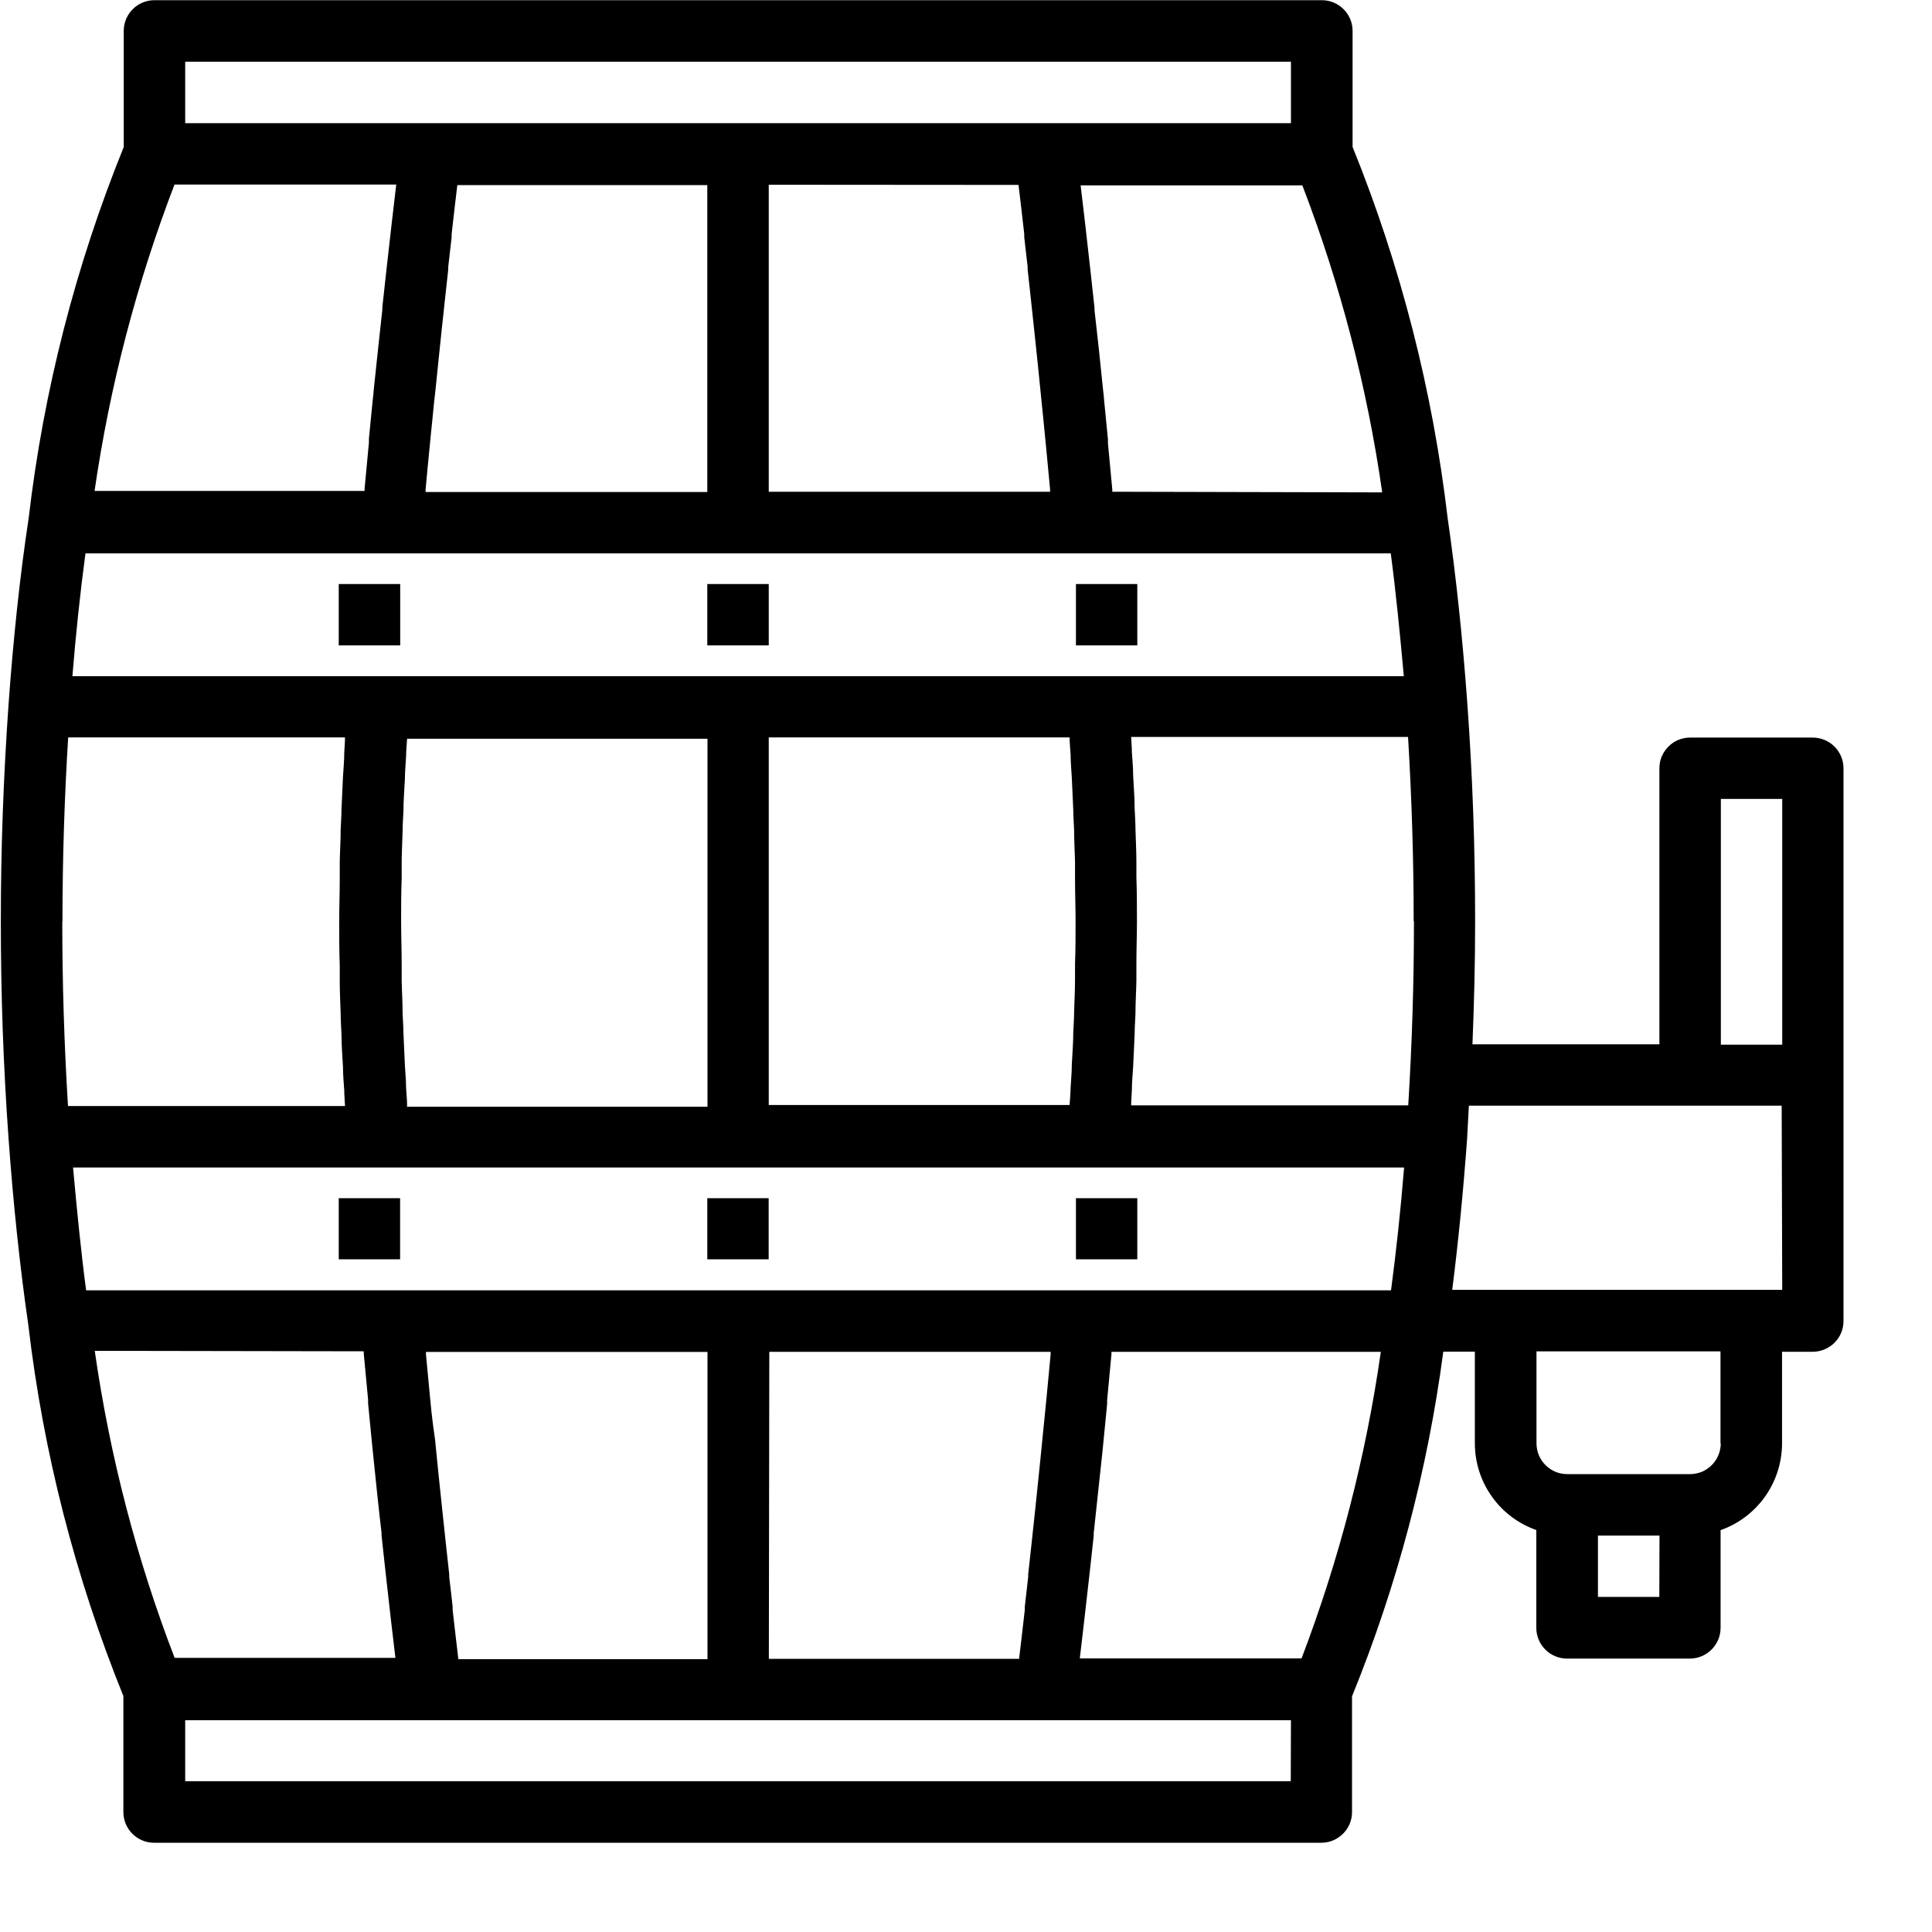 <svg width="21" height="21" viewBox="0 0 21 21" fill="none" xmlns="http://www.w3.org/2000/svg">
<path fill-rule="evenodd" clip-rule="evenodd" d="M19.706 8.017H18.371C18.327 8.017 18.284 8.026 18.243 8.042C18.202 8.059 18.166 8.084 18.135 8.115C18.104 8.146 18.079 8.183 18.062 8.223C18.045 8.264 18.037 8.307 18.037 8.351V11.351H16.005C16.023 10.907 16.034 10.464 16.034 10.016C16.034 9.225 16.007 8.453 15.95 7.656C15.898 6.937 15.826 6.256 15.735 5.629C15.572 4.245 15.225 2.889 14.702 1.597V0.336C14.702 0.247 14.667 0.162 14.604 0.1C14.541 0.037 14.456 0.002 14.368 0.002H1.679C1.59 0.002 1.505 0.037 1.443 0.1C1.38 0.162 1.345 0.247 1.345 0.336V1.598C0.822 2.889 0.474 4.245 0.312 5.629C0.217 6.254 0.145 6.937 0.093 7.655C0.037 8.455 0.009 9.224 0.009 10.016C0.009 10.808 0.036 11.579 0.093 12.376C0.145 13.095 0.217 13.776 0.308 14.403C0.47 15.787 0.818 17.143 1.341 18.435V19.696C1.341 19.785 1.376 19.87 1.439 19.932C1.501 19.995 1.586 20.03 1.675 20.03H14.362C14.45 20.03 14.535 19.995 14.598 19.932C14.661 19.87 14.696 19.785 14.696 19.696V18.438C15.185 17.237 15.518 15.978 15.688 14.692H16.031V15.692C16.032 15.898 16.096 16.099 16.216 16.267C16.335 16.436 16.504 16.562 16.699 16.631V17.694C16.699 17.783 16.734 17.867 16.797 17.93C16.859 17.993 16.944 18.028 17.033 18.028H18.368C18.456 18.028 18.541 17.993 18.604 17.93C18.667 17.867 18.702 17.783 18.702 17.694V16.632C18.896 16.564 19.065 16.436 19.185 16.268C19.304 16.1 19.369 15.899 19.37 15.693V14.693H19.704C19.792 14.693 19.877 14.658 19.94 14.595C20.003 14.533 20.038 14.448 20.038 14.359V8.35C20.038 8.262 20.003 8.178 19.94 8.115C19.878 8.053 19.794 8.018 19.706 8.017ZM18.706 8.684H19.372V11.355H18.705V8.688L18.706 8.684ZM15.036 14.025H0.936C0.88 13.601 0.836 13.154 0.794 12.69H15.262C15.224 13.159 15.176 13.601 15.12 14.025H15.034H15.036ZM4.982 18.032C4.966 17.896 4.944 17.715 4.92 17.5V17.465C4.909 17.365 4.897 17.256 4.883 17.142V17.113L4.845 16.766L4.83 16.625C4.821 16.54 4.811 16.452 4.802 16.362C4.796 16.312 4.792 16.262 4.786 16.21C4.772 16.082 4.759 15.948 4.745 15.81C4.739 15.757 4.735 15.701 4.729 15.648C4.714 15.548 4.701 15.448 4.69 15.348L4.673 15.175C4.659 15.025 4.644 14.875 4.63 14.721V14.695H7.69V18.034H4.98L4.982 18.032ZM8.362 14.694H11.42V14.72C11.406 14.874 11.392 15.02 11.377 15.174L11.36 15.347C11.35 15.447 11.34 15.547 11.33 15.647C11.324 15.701 11.319 15.756 11.314 15.809C11.3 15.945 11.286 16.079 11.273 16.209C11.267 16.261 11.263 16.309 11.257 16.362C11.248 16.455 11.238 16.539 11.229 16.624L11.214 16.765L11.176 17.112V17.141C11.163 17.255 11.151 17.363 11.139 17.464V17.499C11.115 17.713 11.093 17.899 11.077 18.031H8.357L8.362 14.694ZM11.071 2.01C11.087 2.146 11.109 2.327 11.133 2.542V2.577C11.145 2.677 11.156 2.786 11.17 2.9V2.929L11.208 3.276L11.223 3.417C11.232 3.502 11.242 3.59 11.251 3.679C11.257 3.73 11.261 3.779 11.267 3.832C11.281 3.96 11.294 4.093 11.308 4.232L11.324 4.392C11.334 4.492 11.345 4.592 11.354 4.692L11.371 4.865C11.385 5.014 11.4 5.165 11.414 5.319V5.345H8.356V2.008L11.071 2.01ZM7.691 5.348H4.626V5.321C4.64 5.168 4.654 5.017 4.669 4.868L4.686 4.695C4.696 4.595 4.707 4.495 4.716 4.395L4.734 4.234C4.748 4.097 4.761 3.963 4.775 3.834C4.781 3.782 4.785 3.734 4.791 3.681C4.8 3.588 4.81 3.504 4.819 3.419L4.834 3.278L4.872 2.931V2.902C4.885 2.788 4.897 2.68 4.909 2.579V2.544C4.933 2.329 4.955 2.144 4.971 2.012H7.688V5.35L7.691 5.348ZM15.117 6.015C15.173 6.439 15.217 6.886 15.259 7.35H0.787C0.825 6.881 0.872 6.439 0.929 6.015H15.115H15.117ZM15.369 10.015C15.369 10.688 15.348 11.346 15.307 12.015H12.295C12.295 11.958 12.301 11.904 12.303 11.848C12.303 11.761 12.312 11.674 12.317 11.591C12.323 11.47 12.328 11.355 12.333 11.241C12.333 11.165 12.34 11.089 12.342 11.017C12.342 10.894 12.35 10.777 12.352 10.661V10.491C12.352 10.324 12.358 10.164 12.358 10.012C12.358 9.86 12.358 9.702 12.352 9.534V9.364C12.352 9.247 12.345 9.13 12.342 9.008C12.342 8.935 12.336 8.86 12.333 8.784C12.333 8.67 12.323 8.554 12.317 8.434C12.317 8.35 12.309 8.264 12.303 8.177C12.303 8.121 12.297 8.067 12.295 8.01H15.305C15.345 8.681 15.366 9.339 15.366 10.01L15.369 10.015ZM4.425 12.015C4.425 11.951 4.417 11.885 4.414 11.827C4.414 11.743 4.405 11.66 4.401 11.578C4.395 11.456 4.39 11.341 4.385 11.225C4.385 11.153 4.378 11.079 4.376 11.009C4.376 10.887 4.368 10.772 4.366 10.657V10.487C4.366 10.322 4.36 10.164 4.36 10.017C4.36 9.87 4.36 9.711 4.366 9.548V9.388C4.366 9.273 4.373 9.159 4.376 9.037C4.376 8.966 4.382 8.893 4.385 8.82C4.385 8.704 4.395 8.589 4.401 8.468C4.401 8.386 4.41 8.301 4.414 8.218C4.414 8.155 4.422 8.089 4.425 8.03H7.69V12.03H4.423L4.425 12.015ZM0.679 10.015C0.679 9.342 0.7 8.684 0.741 8.015H3.75C3.75 8.072 3.744 8.125 3.742 8.182C3.742 8.27 3.733 8.358 3.728 8.443C3.722 8.561 3.717 8.677 3.712 8.789C3.712 8.865 3.706 8.942 3.703 9.015C3.703 9.137 3.695 9.252 3.693 9.367V9.542C3.693 9.709 3.687 9.868 3.687 10.018C3.687 10.168 3.687 10.329 3.693 10.495V10.67C3.693 10.785 3.699 10.9 3.703 11.022C3.703 11.095 3.709 11.172 3.712 11.248C3.712 11.361 3.721 11.476 3.728 11.594C3.728 11.679 3.736 11.767 3.742 11.855C3.742 11.911 3.748 11.964 3.75 12.022H0.739C0.698 11.35 0.677 10.688 0.677 10.02L0.679 10.015ZM8.357 8.015H11.626C11.626 8.079 11.634 8.144 11.637 8.203C11.637 8.287 11.646 8.37 11.65 8.452C11.656 8.574 11.661 8.689 11.666 8.804C11.666 8.877 11.673 8.951 11.675 9.021C11.675 9.143 11.683 9.258 11.685 9.372V9.543C11.685 9.708 11.691 9.866 11.691 10.013C11.691 10.16 11.691 10.319 11.685 10.482V10.653C11.685 10.768 11.678 10.882 11.675 11.004C11.675 11.075 11.669 11.148 11.666 11.221C11.666 11.337 11.656 11.452 11.65 11.573C11.65 11.655 11.642 11.74 11.637 11.823C11.637 11.886 11.629 11.952 11.626 12.011H8.356V8.011L8.357 8.015ZM12.09 5.345V5.319C12.074 5.151 12.059 4.984 12.043 4.819V4.777C12.029 4.631 12.015 4.489 12.001 4.349C11.999 4.316 11.996 4.282 11.991 4.249C11.96 3.938 11.929 3.649 11.897 3.373V3.348L11.854 2.954C11.811 2.562 11.773 2.238 11.746 2.015H14.156C14.569 3.091 14.861 4.211 15.024 5.352L12.09 5.345ZM2.014 0.671H14.032V1.339H2.013V0.671H2.014ZM1.897 2.006H4.307C4.28 2.234 4.242 2.558 4.199 2.945L4.156 3.339V3.365C4.126 3.636 4.095 3.928 4.062 4.241C4.06 4.274 4.057 4.308 4.052 4.341C4.038 4.481 4.024 4.624 4.01 4.768V4.81C3.994 4.973 3.979 5.139 3.963 5.31V5.336H1.028C1.193 4.198 1.484 3.082 1.896 2.008L1.897 2.006ZM3.954 14.688V14.714C3.97 14.882 3.985 15.049 4.001 15.214V15.255C4.015 15.401 4.029 15.544 4.043 15.684L4.053 15.784C4.085 16.095 4.115 16.389 4.147 16.66V16.688L4.19 17.081C4.233 17.473 4.271 17.797 4.298 18.02H1.898C1.484 16.944 1.193 15.824 1.03 14.683L3.954 14.688ZM14.03 19.361H2.013V18.698H14.032L14.03 19.361ZM14.146 18.026H11.737C11.764 17.798 11.802 17.474 11.845 17.087L11.888 16.694V16.666C11.917 16.394 11.948 16.103 11.982 15.79L11.992 15.69C12.006 15.55 12.02 15.408 12.034 15.261V15.22C12.05 15.057 12.065 14.891 12.081 14.72V14.694H15.009C14.846 15.834 14.557 16.951 14.147 18.027L14.146 18.026ZM18.036 17.358H17.369V16.691H18.038L18.036 17.358ZM18.704 15.689C18.704 15.733 18.695 15.776 18.678 15.817C18.662 15.857 18.637 15.894 18.606 15.925C18.575 15.956 18.538 15.981 18.498 15.998C18.457 16.014 18.414 16.023 18.37 16.023H17.035C16.946 16.023 16.861 15.988 16.799 15.925C16.736 15.863 16.701 15.777 16.701 15.689V14.689H18.701V15.689H18.704ZM19.372 14.02H15.785C15.851 13.501 15.905 12.952 15.947 12.375C15.955 12.255 15.958 12.137 15.966 12.018H19.366L19.372 14.02ZM7.688 6.348H8.356V7.015H7.688V6.348ZM3.682 6.348H4.35V7.015H3.682V6.348ZM11.694 6.348H12.362V7.015H11.695V6.348H11.694ZM7.687 13.024H8.355V13.688H7.688V13.021L7.687 13.024ZM3.681 13.024H4.349V13.688H3.682V13.021L3.681 13.024ZM11.693 13.024H12.362V13.688H11.695V13.021L11.693 13.024Z" fill="black"/>
</svg>
